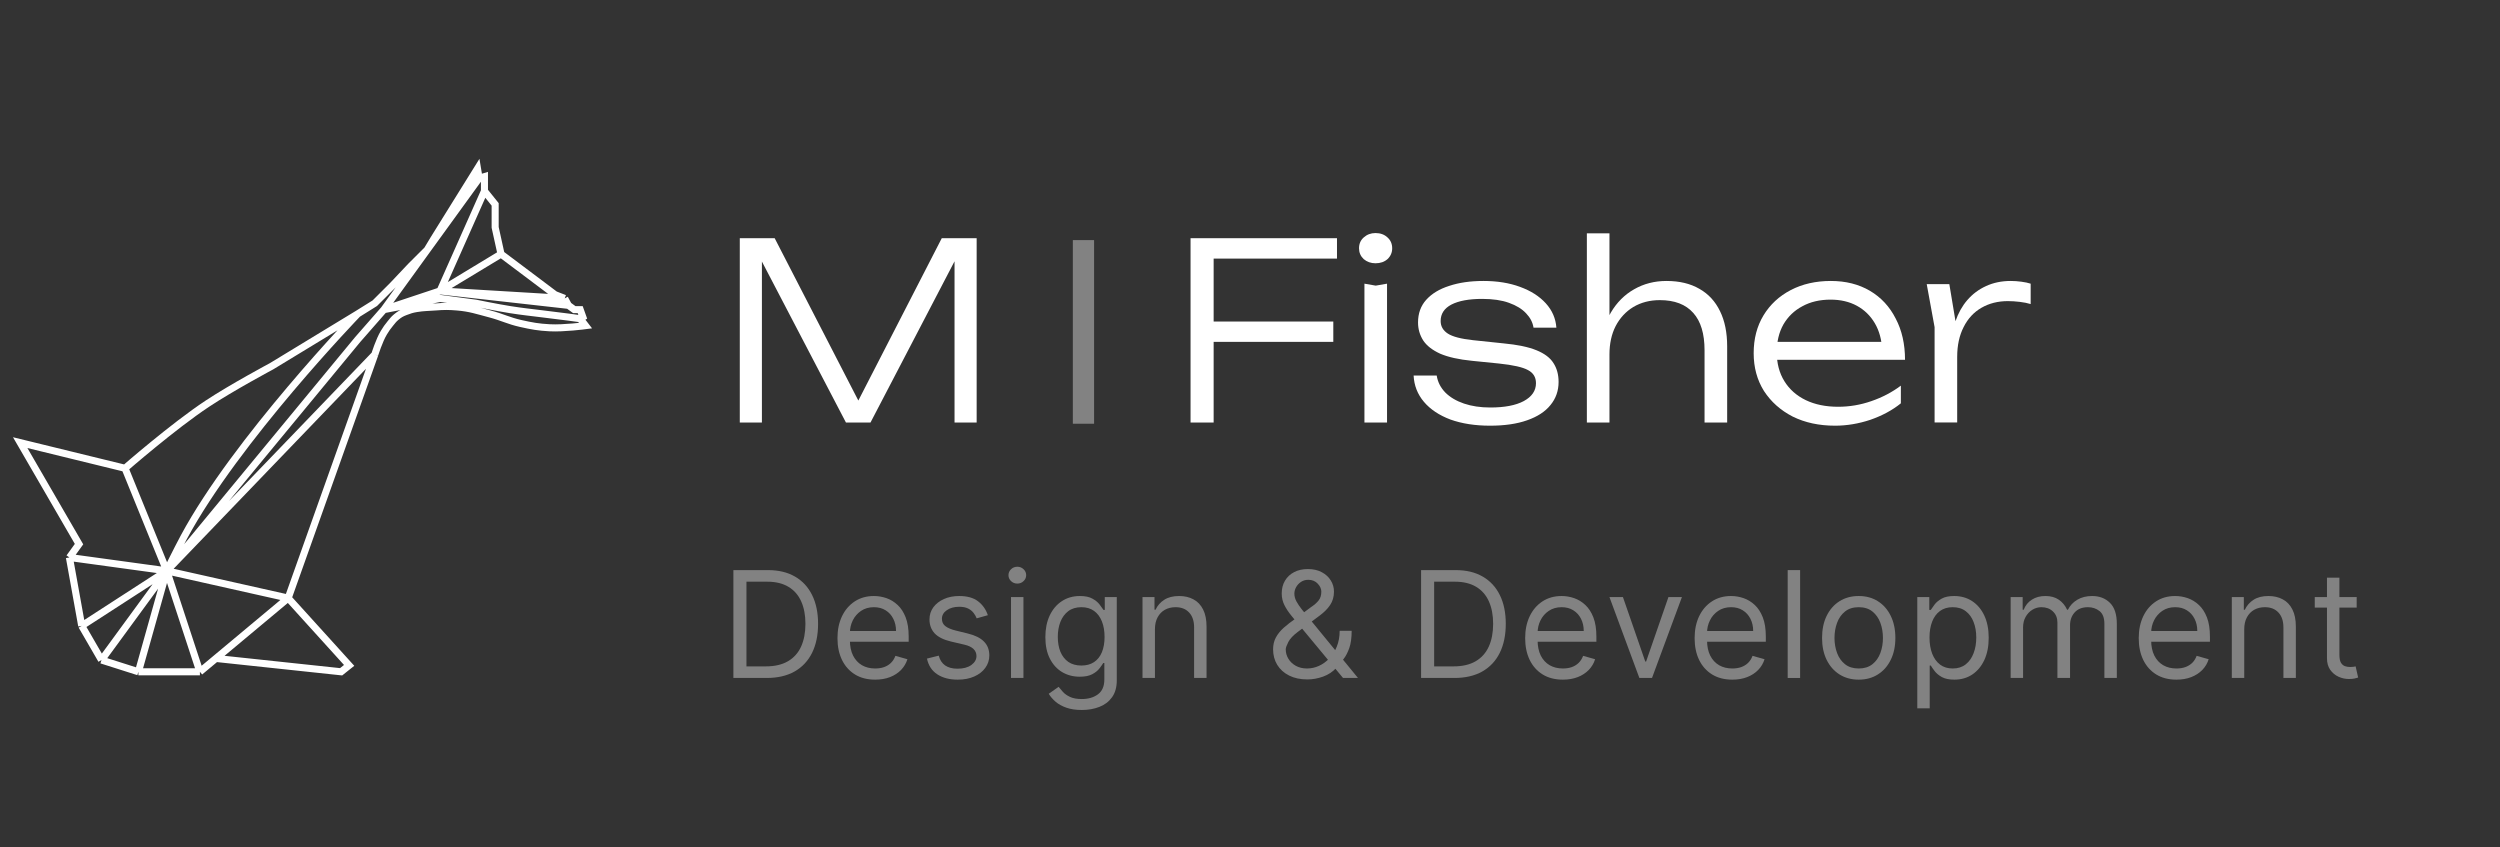 <svg width="177" height="60" viewBox="0 0 177 60" fill="none" xmlns="http://www.w3.org/2000/svg">
<rect x="0" y="0" width="177" height="60" fill="#333333" stroke="none"/>
<path d="M4.914 39.469L5.595 38.524L1.43 31.338L8.852 33.154M4.914 39.469L5.785 44.31M4.914 39.469L11.806 40.415M5.785 44.31L7.186 46.73M5.785 44.31L11.806 40.415M7.186 46.73L9.799 47.562M7.186 46.73L11.806 40.415M9.799 47.562H14.153M9.799 47.562L11.806 40.415M14.153 47.562L15.285 46.617M14.153 47.562L11.806 40.415M20.402 42.344L26.536 25.098M20.402 42.344L24.719 47.109L24.151 47.562L15.285 46.617M20.402 42.344L15.285 46.617M20.402 42.344L11.806 40.415M26.536 25.098C26.536 25.098 26.84 24.109 27.18 23.548C27.339 23.285 27.439 23.143 27.634 22.905C27.787 22.719 27.866 22.605 28.051 22.451C28.275 22.265 28.422 22.177 28.695 22.073C29.003 21.954 29.164 21.901 29.49 21.846C29.991 21.762 30.309 21.773 30.815 21.733C31.42 21.684 31.764 21.682 32.368 21.733C33.287 21.809 33.786 21.991 34.678 22.224C35.547 22.451 35.998 22.709 36.874 22.905C37.662 23.081 38.113 23.164 38.919 23.207C39.91 23.261 41.456 23.056 41.456 23.056L41.078 22.564M26.536 25.098L11.806 40.415M41.078 22.564L41.267 22.451L41.078 21.922H40.661L40.245 21.619M41.078 22.564L40.245 22.451C40.245 22.451 39.136 22.315 38.427 22.224C37.524 22.109 37.016 22.064 36.117 21.922C35.166 21.771 33.693 21.468 33.693 21.468L31.156 21.127L29.528 21.468L27.18 21.922M8.852 33.154C8.852 33.154 12.269 30.175 14.684 28.578C16.396 27.444 19.228 25.93 19.228 25.93L25.325 22.224M8.852 33.154L11.806 40.415M25.325 22.224L26.536 21.468L27.786 20.22L29.073 18.858L30.247 17.686M25.325 22.224C25.325 22.224 16.719 31.141 13.017 38.032C12.523 38.952 11.806 40.415 11.806 40.415M30.247 17.686L30.702 16.93L33.807 11.938L33.92 12.618M30.247 17.686L27.18 21.922M30.247 17.686L33.92 12.618M33.92 12.618L34.299 12.505V13.526M34.299 13.526L35.057 14.471V16.098L35.473 17.988M34.299 13.526L31.156 20.598M35.473 17.988L39.298 20.863L39.979 21.127M35.473 17.988L31.156 20.598M39.979 21.127L40.245 21.619M39.979 21.127L31.156 20.598M40.245 21.619L31.156 20.598M11.806 40.415L25.325 24.039L27.18 21.922M27.18 21.922L31.156 20.598" stroke="white" stroke-width="0.5"/>
<path d="M136.412 20.118H138.013L138.569 23.458V29.912H136.969V23.163L136.412 20.118ZM143.771 20.084V21.527C143.55 21.458 143.289 21.406 142.988 21.371C142.698 21.336 142.42 21.319 142.153 21.319C141.457 21.319 140.837 21.475 140.292 21.788C139.746 22.101 139.323 22.559 139.022 23.163C138.72 23.754 138.569 24.456 138.569 25.268L138.117 24.641C138.14 23.957 138.25 23.325 138.447 22.745C138.645 22.165 138.923 21.666 139.283 21.249C139.654 20.82 140.094 20.489 140.605 20.257C141.127 20.014 141.712 19.892 142.362 19.892C142.605 19.892 142.855 19.91 143.11 19.944C143.376 19.979 143.597 20.026 143.771 20.084Z" fill="white"/>
<path d="M129.918 30.139C128.793 30.139 127.796 29.924 126.926 29.495C126.068 29.054 125.39 28.451 124.891 27.686C124.404 26.909 124.16 26.016 124.16 25.007C124.16 23.986 124.392 23.093 124.856 22.328C125.32 21.562 125.964 20.965 126.787 20.536C127.61 20.107 128.556 19.892 129.623 19.892C130.678 19.892 131.6 20.124 132.389 20.588C133.177 21.052 133.786 21.707 134.215 22.554C134.656 23.389 134.876 24.363 134.876 25.476H125.378V24.206H134.198L133.258 24.78C133.224 24.05 133.05 23.418 132.737 22.884C132.423 22.351 132 21.939 131.467 21.649C130.933 21.359 130.313 21.214 129.605 21.214C128.84 21.214 128.173 21.371 127.605 21.684C127.036 21.985 126.59 22.415 126.265 22.971C125.952 23.528 125.795 24.183 125.795 24.937C125.795 25.726 125.975 26.41 126.335 26.99C126.694 27.57 127.199 28.016 127.848 28.329C128.498 28.642 129.263 28.799 130.145 28.799C130.945 28.799 131.728 28.666 132.493 28.399C133.27 28.132 133.966 27.767 134.581 27.303V28.555C133.978 29.043 133.258 29.431 132.423 29.721C131.588 29.999 130.753 30.139 129.918 30.139Z" fill="white"/>
<path d="M112.35 16.518H113.95V29.913H112.35V16.518ZM117.986 19.892C118.902 19.892 119.679 20.078 120.317 20.449C120.955 20.809 121.442 21.336 121.778 22.032C122.115 22.716 122.283 23.546 122.283 24.52V29.913H120.682V24.798C120.682 23.627 120.416 22.745 119.882 22.154C119.349 21.551 118.56 21.249 117.516 21.249C116.809 21.249 116.183 21.412 115.638 21.736C115.104 22.061 114.687 22.514 114.385 23.093C114.095 23.662 113.95 24.329 113.95 25.094L113.306 24.642C113.388 23.668 113.637 22.827 114.054 22.119C114.472 21.412 115.017 20.867 115.69 20.484C116.374 20.09 117.139 19.892 117.986 19.892Z" fill="white"/>
<path d="M110.348 27.042C110.348 27.668 110.156 28.213 109.774 28.677C109.403 29.141 108.852 29.501 108.121 29.756C107.402 30.011 106.526 30.139 105.494 30.139C104.439 30.139 103.505 29.994 102.693 29.704C101.893 29.402 101.267 28.985 100.815 28.451C100.362 27.918 100.119 27.297 100.084 26.59H101.719C101.789 27.042 101.992 27.442 102.328 27.79C102.664 28.126 103.105 28.387 103.65 28.573C104.195 28.758 104.816 28.851 105.512 28.851C106.521 28.851 107.309 28.701 107.878 28.399C108.457 28.086 108.747 27.663 108.747 27.129C108.747 26.712 108.562 26.404 108.191 26.207C107.82 25.998 107.13 25.842 106.121 25.737L104.224 25.546C103.285 25.453 102.531 25.285 101.963 25.041C101.406 24.786 101.006 24.473 100.762 24.102C100.519 23.719 100.397 23.296 100.397 22.832C100.397 22.194 100.588 21.661 100.971 21.232C101.366 20.791 101.911 20.46 102.606 20.24C103.302 20.008 104.108 19.892 105.025 19.892C105.999 19.892 106.863 20.031 107.617 20.31C108.382 20.588 108.991 20.977 109.443 21.475C109.896 21.974 110.145 22.548 110.191 23.197H108.573C108.515 22.826 108.341 22.49 108.052 22.188C107.762 21.875 107.356 21.626 106.834 21.44C106.323 21.255 105.691 21.162 104.938 21.162C104.01 21.162 103.285 21.295 102.763 21.562C102.253 21.829 101.998 22.217 101.998 22.728C101.998 23.099 102.166 23.395 102.502 23.615C102.838 23.835 103.436 23.992 104.294 24.085L106.451 24.311C107.437 24.404 108.214 24.566 108.782 24.798C109.35 25.03 109.751 25.331 109.983 25.703C110.226 26.074 110.348 26.52 110.348 27.042Z" fill="white"/>
<path d="M96.602 20.084L97.402 20.223L98.202 20.084V29.913H96.602V20.084ZM97.384 18.64C97.06 18.64 96.781 18.541 96.549 18.344C96.329 18.135 96.219 17.88 96.219 17.579C96.219 17.265 96.329 17.01 96.549 16.813C96.781 16.604 97.06 16.5 97.384 16.5C97.732 16.5 98.016 16.604 98.237 16.813C98.457 17.01 98.567 17.265 98.567 17.579C98.567 17.88 98.457 18.135 98.237 18.344C98.016 18.541 97.732 18.64 97.384 18.64Z" fill="white"/>
<path d="M85.074 22.763H94.398V24.206H85.074V22.763ZM94.659 16.865V18.309H84.9L85.926 17.265V29.913H84.291V16.865H94.659Z" fill="white"/>
<path d="M69.147 16.865V29.913H67.581V17.248L68.225 17.265L61.632 29.913H59.892L53.299 17.283L53.943 17.265V29.913H52.377V16.865H54.847L61.284 29.356H60.258L66.677 16.865H69.147Z" fill="white"/>
<path d="M75.957 17H77.461V30H75.957V17Z" fill="#828282"/>
<path d="M166.853 42.273V43.018H163.885V42.273H166.853ZM164.75 40.9H165.63V46.359C165.63 46.608 165.666 46.794 165.738 46.919C165.813 47.04 165.907 47.122 166.021 47.165C166.138 47.204 166.261 47.224 166.39 47.224C166.487 47.224 166.567 47.219 166.629 47.209C166.691 47.197 166.741 47.187 166.778 47.179L166.957 47.97C166.898 47.992 166.814 48.015 166.707 48.037C166.601 48.062 166.465 48.074 166.301 48.074C166.052 48.074 165.809 48.021 165.57 47.914C165.334 47.807 165.138 47.644 164.981 47.426C164.827 47.207 164.75 46.931 164.75 46.598V40.9Z" fill="#828282"/>
<path d="M158.892 44.555V48H158.012V42.273H158.862V43.168H158.936C159.071 42.877 159.275 42.643 159.548 42.467C159.821 42.288 160.174 42.198 160.607 42.198C160.995 42.198 161.334 42.278 161.625 42.437C161.916 42.593 162.142 42.832 162.303 43.153C162.465 43.471 162.546 43.874 162.546 44.361V48H161.666V44.42C161.666 43.971 161.549 43.62 161.315 43.369C161.082 43.115 160.761 42.989 160.353 42.989C160.072 42.989 159.821 43.05 159.6 43.171C159.381 43.293 159.209 43.471 159.082 43.705C158.955 43.938 158.892 44.222 158.892 44.555Z" fill="#828282"/>
<path d="M154.092 48.119C153.54 48.119 153.064 47.998 152.664 47.754C152.266 47.508 151.959 47.165 151.743 46.725C151.529 46.282 151.422 45.768 151.422 45.181C151.422 44.594 151.529 44.078 151.743 43.63C151.959 43.18 152.26 42.83 152.645 42.579C153.033 42.325 153.485 42.198 154.002 42.198C154.3 42.198 154.595 42.248 154.886 42.347C155.177 42.447 155.441 42.608 155.68 42.832C155.919 43.053 156.109 43.347 156.251 43.712C156.392 44.078 156.463 44.527 156.463 45.062V45.435H152.048V44.674H155.568C155.568 44.351 155.504 44.063 155.374 43.809C155.248 43.556 155.066 43.355 154.83 43.209C154.596 43.062 154.32 42.989 154.002 42.989C153.652 42.989 153.348 43.076 153.092 43.25C152.839 43.421 152.644 43.645 152.507 43.921C152.37 44.197 152.302 44.493 152.302 44.808V45.315C152.302 45.748 152.376 46.115 152.526 46.415C152.677 46.714 152.887 46.941 153.156 47.098C153.424 47.252 153.736 47.329 154.092 47.329C154.323 47.329 154.532 47.297 154.718 47.232C154.907 47.165 155.07 47.065 155.207 46.934C155.343 46.799 155.449 46.633 155.523 46.434L156.374 46.673C156.284 46.961 156.134 47.215 155.922 47.433C155.711 47.65 155.45 47.819 155.139 47.94C154.829 48.06 154.479 48.119 154.092 48.119Z" fill="#828282"/>
<path d="M142.354 48V42.273H143.204V43.168H143.278C143.398 42.862 143.59 42.625 143.856 42.456C144.122 42.284 144.442 42.198 144.814 42.198C145.192 42.198 145.507 42.284 145.758 42.456C146.011 42.625 146.209 42.862 146.351 43.168H146.41C146.557 42.872 146.777 42.637 147.07 42.463C147.364 42.286 147.715 42.198 148.126 42.198C148.638 42.198 149.056 42.359 149.382 42.679C149.708 42.997 149.871 43.493 149.871 44.167V48H148.991V44.167C148.991 43.744 148.875 43.442 148.644 43.261C148.413 43.08 148.14 42.989 147.827 42.989C147.425 42.989 147.113 43.111 146.891 43.354C146.67 43.595 146.559 43.901 146.559 44.271V48H145.665V44.078C145.665 43.752 145.559 43.49 145.348 43.291C145.136 43.089 144.864 42.989 144.531 42.989C144.302 42.989 144.089 43.05 143.89 43.171C143.693 43.293 143.534 43.462 143.412 43.678C143.293 43.892 143.233 44.14 143.233 44.42V48H142.354Z" fill="#828282"/>
<path d="M135.744 50.148V42.273H136.594V43.183H136.699C136.763 43.083 136.853 42.956 136.967 42.802C137.084 42.646 137.251 42.507 137.467 42.385C137.686 42.26 137.981 42.198 138.354 42.198C138.836 42.198 139.262 42.319 139.629 42.56C139.997 42.801 140.284 43.143 140.491 43.585C140.697 44.028 140.8 44.55 140.8 45.151C140.8 45.758 140.697 46.284 140.491 46.729C140.284 47.171 139.999 47.514 139.633 47.758C139.268 47.999 138.846 48.119 138.369 48.119C138.001 48.119 137.707 48.059 137.485 47.937C137.264 47.812 137.094 47.672 136.975 47.515C136.855 47.356 136.763 47.224 136.699 47.12H136.624V50.148H135.744ZM136.609 45.136C136.609 45.569 136.673 45.951 136.799 46.281C136.926 46.609 137.111 46.867 137.355 47.053C137.599 47.237 137.897 47.329 138.25 47.329C138.618 47.329 138.925 47.232 139.171 47.038C139.419 46.842 139.606 46.578 139.73 46.248C139.857 45.914 139.92 45.544 139.92 45.136C139.92 44.734 139.858 44.371 139.734 44.048C139.612 43.722 139.427 43.465 139.178 43.276C138.932 43.084 138.623 42.989 138.25 42.989C137.892 42.989 137.591 43.08 137.347 43.261C137.104 43.44 136.92 43.691 136.796 44.014C136.671 44.335 136.609 44.709 136.609 45.136Z" fill="#828282"/>
<path d="M131.597 48.119C131.08 48.119 130.626 47.996 130.236 47.75C129.848 47.504 129.545 47.16 129.326 46.717C129.11 46.275 129.002 45.758 129.002 45.166C129.002 44.57 129.11 44.049 129.326 43.604C129.545 43.159 129.848 42.813 130.236 42.567C130.626 42.321 131.08 42.198 131.597 42.198C132.114 42.198 132.567 42.321 132.954 42.567C133.345 42.813 133.648 43.159 133.864 43.604C134.083 44.049 134.192 44.57 134.192 45.166C134.192 45.758 134.083 46.275 133.864 46.717C133.648 47.16 133.345 47.504 132.954 47.75C132.567 47.996 132.114 48.119 131.597 48.119ZM131.597 47.329C131.99 47.329 132.313 47.228 132.567 47.027C132.82 46.826 133.008 46.561 133.13 46.233C133.251 45.905 133.312 45.549 133.312 45.166C133.312 44.783 133.251 44.427 133.13 44.096C133.008 43.766 132.82 43.498 132.567 43.294C132.313 43.091 131.99 42.989 131.597 42.989C131.204 42.989 130.881 43.091 130.628 43.294C130.374 43.498 130.186 43.766 130.065 44.096C129.943 44.427 129.882 44.783 129.882 45.166C129.882 45.549 129.943 45.905 130.065 46.233C130.186 46.561 130.374 46.826 130.628 47.027C130.881 47.228 131.204 47.329 131.597 47.329Z" fill="#828282"/>
<path d="M127.448 40.364V48H126.568V40.364H127.448Z" fill="#828282"/>
<path d="M122.648 48.119C122.096 48.119 121.62 47.998 121.22 47.754C120.822 47.508 120.515 47.165 120.299 46.725C120.085 46.282 119.979 45.768 119.979 45.181C119.979 44.594 120.085 44.078 120.299 43.63C120.515 43.18 120.816 42.83 121.202 42.579C121.589 42.325 122.042 42.198 122.559 42.198C122.857 42.198 123.152 42.248 123.442 42.347C123.733 42.447 123.998 42.608 124.237 42.832C124.475 43.053 124.665 43.347 124.807 43.712C124.949 44.078 125.02 44.527 125.02 45.062V45.435H120.605V44.674H124.125C124.125 44.351 124.06 44.063 123.931 43.809C123.804 43.556 123.623 43.355 123.387 43.209C123.153 43.062 122.877 42.989 122.559 42.989C122.208 42.989 121.905 43.076 121.649 43.25C121.395 43.421 121.2 43.645 121.064 43.921C120.927 44.197 120.858 44.493 120.858 44.808V45.315C120.858 45.748 120.933 46.115 121.082 46.415C121.234 46.714 121.444 46.941 121.712 47.098C121.981 47.252 122.293 47.329 122.648 47.329C122.879 47.329 123.088 47.297 123.275 47.232C123.464 47.165 123.626 47.065 123.763 46.934C123.9 46.799 124.006 46.633 124.08 46.434L124.93 46.673C124.841 46.961 124.69 47.215 124.479 47.433C124.268 47.65 124.007 47.819 123.696 47.94C123.385 48.06 123.036 48.119 122.648 48.119Z" fill="#828282"/>
<path d="M119.08 42.273L116.962 48H116.067L113.949 42.273H114.904L116.485 46.837H116.544L118.125 42.273H119.08Z" fill="#828282"/>
<path d="M110.652 48.119C110.1 48.119 109.624 47.998 109.224 47.754C108.826 47.508 108.519 47.165 108.303 46.725C108.089 46.282 107.982 45.768 107.982 45.181C107.982 44.594 108.089 44.078 108.303 43.63C108.519 43.18 108.82 42.83 109.205 42.579C109.593 42.325 110.046 42.198 110.563 42.198C110.861 42.198 111.156 42.248 111.446 42.347C111.737 42.447 112.002 42.608 112.241 42.832C112.479 43.053 112.669 43.347 112.811 43.712C112.953 44.078 113.024 44.527 113.024 45.062V45.435H108.609V44.674H112.129C112.129 44.351 112.064 44.063 111.935 43.809C111.808 43.556 111.627 43.355 111.39 43.209C111.157 43.062 110.881 42.989 110.563 42.989C110.212 42.989 109.909 43.076 109.653 43.25C109.399 43.421 109.204 43.645 109.067 43.921C108.931 44.197 108.862 44.493 108.862 44.808V45.315C108.862 45.748 108.937 46.115 109.086 46.415C109.238 46.714 109.448 46.941 109.716 47.098C109.985 47.252 110.297 47.329 110.652 47.329C110.883 47.329 111.092 47.297 111.279 47.232C111.468 47.165 111.63 47.065 111.767 46.934C111.904 46.799 112.009 46.633 112.084 46.434L112.934 46.673C112.845 46.961 112.694 47.215 112.483 47.433C112.272 47.65 112.011 47.819 111.7 47.94C111.389 48.06 111.04 48.119 110.652 48.119Z" fill="#828282"/>
<path d="M102.97 48H100.613V40.364H103.074C103.815 40.364 104.449 40.517 104.976 40.822C105.503 41.126 105.907 41.562 106.188 42.131C106.469 42.698 106.609 43.377 106.609 44.167C106.609 44.962 106.467 45.647 106.184 46.221C105.901 46.793 105.488 47.233 104.946 47.541C104.404 47.847 103.745 48 102.97 48ZM101.538 47.18H102.91C103.542 47.18 104.065 47.058 104.48 46.814C104.895 46.571 105.205 46.224 105.408 45.774C105.612 45.324 105.714 44.788 105.714 44.167C105.714 43.551 105.613 43.02 105.412 42.575C105.211 42.127 104.91 41.784 104.51 41.546C104.11 41.305 103.611 41.184 103.015 41.184H101.538V47.18Z" fill="#828282"/>
<path d="M92.566 48.104C92.064 48.104 91.631 48.012 91.268 47.828C90.905 47.645 90.626 47.392 90.429 47.072C90.233 46.751 90.135 46.384 90.135 45.972C90.135 45.653 90.202 45.371 90.336 45.125C90.473 44.877 90.66 44.647 90.899 44.435C91.14 44.222 91.417 44.008 91.731 43.794L92.834 42.974C93.051 42.832 93.223 42.68 93.353 42.519C93.484 42.357 93.55 42.146 93.55 41.885C93.55 41.691 93.465 41.503 93.293 41.322C93.124 41.14 92.901 41.05 92.626 41.05C92.432 41.05 92.26 41.099 92.111 41.199C91.964 41.296 91.849 41.42 91.764 41.572C91.682 41.721 91.641 41.875 91.641 42.034C91.641 42.213 91.69 42.395 91.787 42.578C91.886 42.76 92.011 42.946 92.163 43.138C92.317 43.327 92.476 43.521 92.64 43.719L96.145 48H95.087L92.193 44.51C91.924 44.187 91.681 43.894 91.462 43.63C91.243 43.367 91.069 43.107 90.94 42.851C90.811 42.595 90.746 42.318 90.746 42.019C90.746 41.676 90.822 41.375 90.974 41.117C91.128 40.856 91.343 40.653 91.619 40.509C91.897 40.362 92.223 40.289 92.596 40.289C92.978 40.289 93.308 40.364 93.584 40.513C93.86 40.659 94.072 40.855 94.221 41.098C94.371 41.339 94.445 41.602 94.445 41.885C94.445 42.25 94.354 42.567 94.173 42.836C93.992 43.104 93.744 43.354 93.431 43.585L91.91 44.719C91.567 44.972 91.334 45.218 91.212 45.457C91.091 45.696 91.03 45.867 91.03 45.972C91.03 46.21 91.092 46.433 91.216 46.639C91.34 46.845 91.516 47.012 91.742 47.139C91.968 47.265 92.233 47.329 92.536 47.329C92.824 47.329 93.105 47.268 93.379 47.146C93.652 47.022 93.9 46.843 94.121 46.609C94.344 46.376 94.521 46.095 94.65 45.767C94.782 45.438 94.848 45.069 94.848 44.659H95.698C95.698 45.166 95.64 45.58 95.523 45.901C95.406 46.221 95.274 46.472 95.127 46.654C94.981 46.835 94.863 46.971 94.773 47.06C94.743 47.098 94.716 47.135 94.691 47.172C94.666 47.209 94.639 47.247 94.609 47.284C94.363 47.56 94.052 47.766 93.677 47.903C93.302 48.037 92.931 48.104 92.566 48.104Z" fill="#828282"/>
<path d="M81.769 44.555V48H80.889V42.273H81.739V43.168H81.813C81.948 42.877 82.151 42.643 82.425 42.467C82.698 42.288 83.051 42.198 83.484 42.198C83.872 42.198 84.211 42.278 84.502 42.437C84.793 42.593 85.019 42.832 85.18 43.153C85.342 43.471 85.423 43.874 85.423 44.361V48H84.543V44.42C84.543 43.971 84.426 43.62 84.192 43.369C83.959 43.115 83.638 42.989 83.23 42.989C82.949 42.989 82.698 43.05 82.477 43.171C82.258 43.293 82.086 43.471 81.959 43.705C81.832 43.938 81.769 44.222 81.769 44.555Z" fill="#828282"/>
<path d="M76.592 50.267C76.167 50.267 75.802 50.212 75.496 50.103C75.19 49.996 74.935 49.855 74.731 49.678C74.53 49.504 74.37 49.318 74.25 49.119L74.951 48.627C75.031 48.731 75.132 48.85 75.253 48.984C75.375 49.121 75.542 49.239 75.753 49.339C75.967 49.441 76.246 49.492 76.592 49.492C77.054 49.492 77.436 49.38 77.737 49.156C78.037 48.932 78.188 48.582 78.188 48.105V46.941H78.113C78.049 47.045 77.957 47.175 77.837 47.329C77.721 47.481 77.552 47.616 77.33 47.735C77.112 47.852 76.816 47.911 76.443 47.911C75.981 47.911 75.565 47.801 75.197 47.583C74.832 47.364 74.542 47.045 74.329 46.628C74.117 46.21 74.012 45.703 74.012 45.107C74.012 44.52 74.115 44.009 74.321 43.574C74.528 43.137 74.815 42.799 75.183 42.56C75.55 42.319 75.975 42.198 76.458 42.198C76.831 42.198 77.126 42.26 77.345 42.385C77.566 42.507 77.735 42.646 77.852 42.802C77.972 42.956 78.064 43.083 78.128 43.183H78.218V42.273H79.068V48.164C79.068 48.656 78.956 49.056 78.732 49.365C78.511 49.675 78.213 49.903 77.837 50.047C77.465 50.194 77.049 50.267 76.592 50.267ZM76.562 47.12C76.915 47.12 77.213 47.039 77.457 46.878C77.701 46.716 77.886 46.484 78.013 46.181C78.139 45.877 78.203 45.514 78.203 45.092C78.203 44.679 78.141 44.315 78.016 43.999C77.892 43.684 77.708 43.436 77.465 43.257C77.221 43.078 76.92 42.989 76.562 42.989C76.189 42.989 75.879 43.083 75.63 43.272C75.384 43.461 75.199 43.715 75.074 44.033C74.953 44.351 74.892 44.704 74.892 45.092C74.892 45.489 74.954 45.841 75.078 46.147C75.205 46.45 75.391 46.689 75.637 46.863C75.886 47.034 76.194 47.12 76.562 47.12Z" fill="#828282"/>
<path d="M71.579 48V42.273H72.459V48H71.579ZM72.027 41.318C71.855 41.318 71.707 41.26 71.583 41.143C71.461 41.026 71.4 40.886 71.4 40.722C71.4 40.557 71.461 40.417 71.583 40.3C71.707 40.183 71.855 40.125 72.027 40.125C72.198 40.125 72.345 40.183 72.467 40.3C72.591 40.417 72.653 40.557 72.653 40.722C72.653 40.886 72.591 41.026 72.467 41.143C72.345 41.26 72.198 41.318 72.027 41.318Z" fill="#828282"/>
<path d="M69.939 43.556L69.149 43.779C69.099 43.648 69.026 43.519 68.929 43.395C68.834 43.268 68.705 43.164 68.541 43.082C68.377 43 68.167 42.959 67.911 42.959C67.56 42.959 67.268 43.04 67.035 43.201C66.803 43.36 66.688 43.563 66.688 43.809C66.688 44.028 66.767 44.201 66.927 44.327C67.086 44.454 67.334 44.56 67.672 44.644L68.522 44.853C69.034 44.977 69.416 45.167 69.667 45.424C69.918 45.677 70.044 46.004 70.044 46.404C70.044 46.732 69.949 47.026 69.76 47.284C69.574 47.543 69.313 47.746 68.977 47.896C68.642 48.045 68.251 48.119 67.806 48.119C67.222 48.119 66.739 47.993 66.356 47.739C65.973 47.486 65.731 47.115 65.629 46.628L66.464 46.419C66.544 46.727 66.694 46.959 66.915 47.113C67.139 47.267 67.431 47.344 67.791 47.344C68.202 47.344 68.527 47.257 68.769 47.083C69.012 46.906 69.134 46.695 69.134 46.449C69.134 46.25 69.064 46.084 68.925 45.949C68.786 45.813 68.572 45.711 68.284 45.644L67.329 45.42C66.805 45.295 66.419 45.103 66.173 44.842C65.93 44.578 65.808 44.249 65.808 43.854C65.808 43.531 65.899 43.245 66.08 42.996C66.264 42.748 66.514 42.553 66.829 42.411C67.148 42.269 67.508 42.198 67.911 42.198C68.478 42.198 68.923 42.322 69.246 42.571C69.571 42.82 69.803 43.148 69.939 43.556Z" fill="#828282"/>
<path d="M61.963 48.119C61.411 48.119 60.935 47.998 60.535 47.754C60.137 47.508 59.83 47.165 59.614 46.725C59.4 46.282 59.293 45.768 59.293 45.181C59.293 44.594 59.4 44.078 59.614 43.63C59.83 43.18 60.131 42.83 60.516 42.579C60.904 42.325 61.356 42.198 61.873 42.198C62.172 42.198 62.466 42.248 62.757 42.347C63.048 42.447 63.312 42.608 63.551 42.832C63.79 43.053 63.98 43.347 64.122 43.712C64.263 44.078 64.334 44.527 64.334 45.062V45.435H59.919V44.674H63.439C63.439 44.351 63.375 44.063 63.245 43.809C63.119 43.556 62.937 43.355 62.701 43.209C62.467 43.062 62.191 42.989 61.873 42.989C61.523 42.989 61.219 43.076 60.963 43.25C60.71 43.421 60.515 43.645 60.378 43.921C60.241 44.197 60.173 44.493 60.173 44.808V45.315C60.173 45.748 60.248 46.115 60.397 46.415C60.548 46.714 60.758 46.941 61.027 47.098C61.295 47.252 61.607 47.329 61.963 47.329C62.194 47.329 62.403 47.297 62.589 47.232C62.778 47.165 62.941 47.065 63.078 46.934C63.214 46.799 63.32 46.633 63.395 46.434L64.245 46.673C64.155 46.961 64.005 47.215 63.794 47.433C63.582 47.65 63.321 47.819 63.011 47.94C62.7 48.06 62.35 48.119 61.963 48.119Z" fill="#828282"/>
<path d="M54.28 48H51.924V40.364H54.385C55.126 40.364 55.759 40.517 56.286 40.822C56.813 41.126 57.217 41.562 57.498 42.131C57.779 42.698 57.92 43.377 57.92 44.167C57.92 44.962 57.778 45.647 57.495 46.221C57.211 46.793 56.798 47.233 56.257 47.541C55.715 47.847 55.056 48 54.28 48ZM52.849 47.18H54.221C54.852 47.18 55.375 47.058 55.791 46.814C56.206 46.571 56.515 46.224 56.719 45.774C56.923 45.324 57.025 44.788 57.025 44.167C57.025 43.551 56.924 43.02 56.723 42.575C56.521 42.127 56.221 41.784 55.82 41.546C55.42 41.305 54.922 41.184 54.325 41.184H52.849V47.18Z" fill="#828282"/>
</svg>
